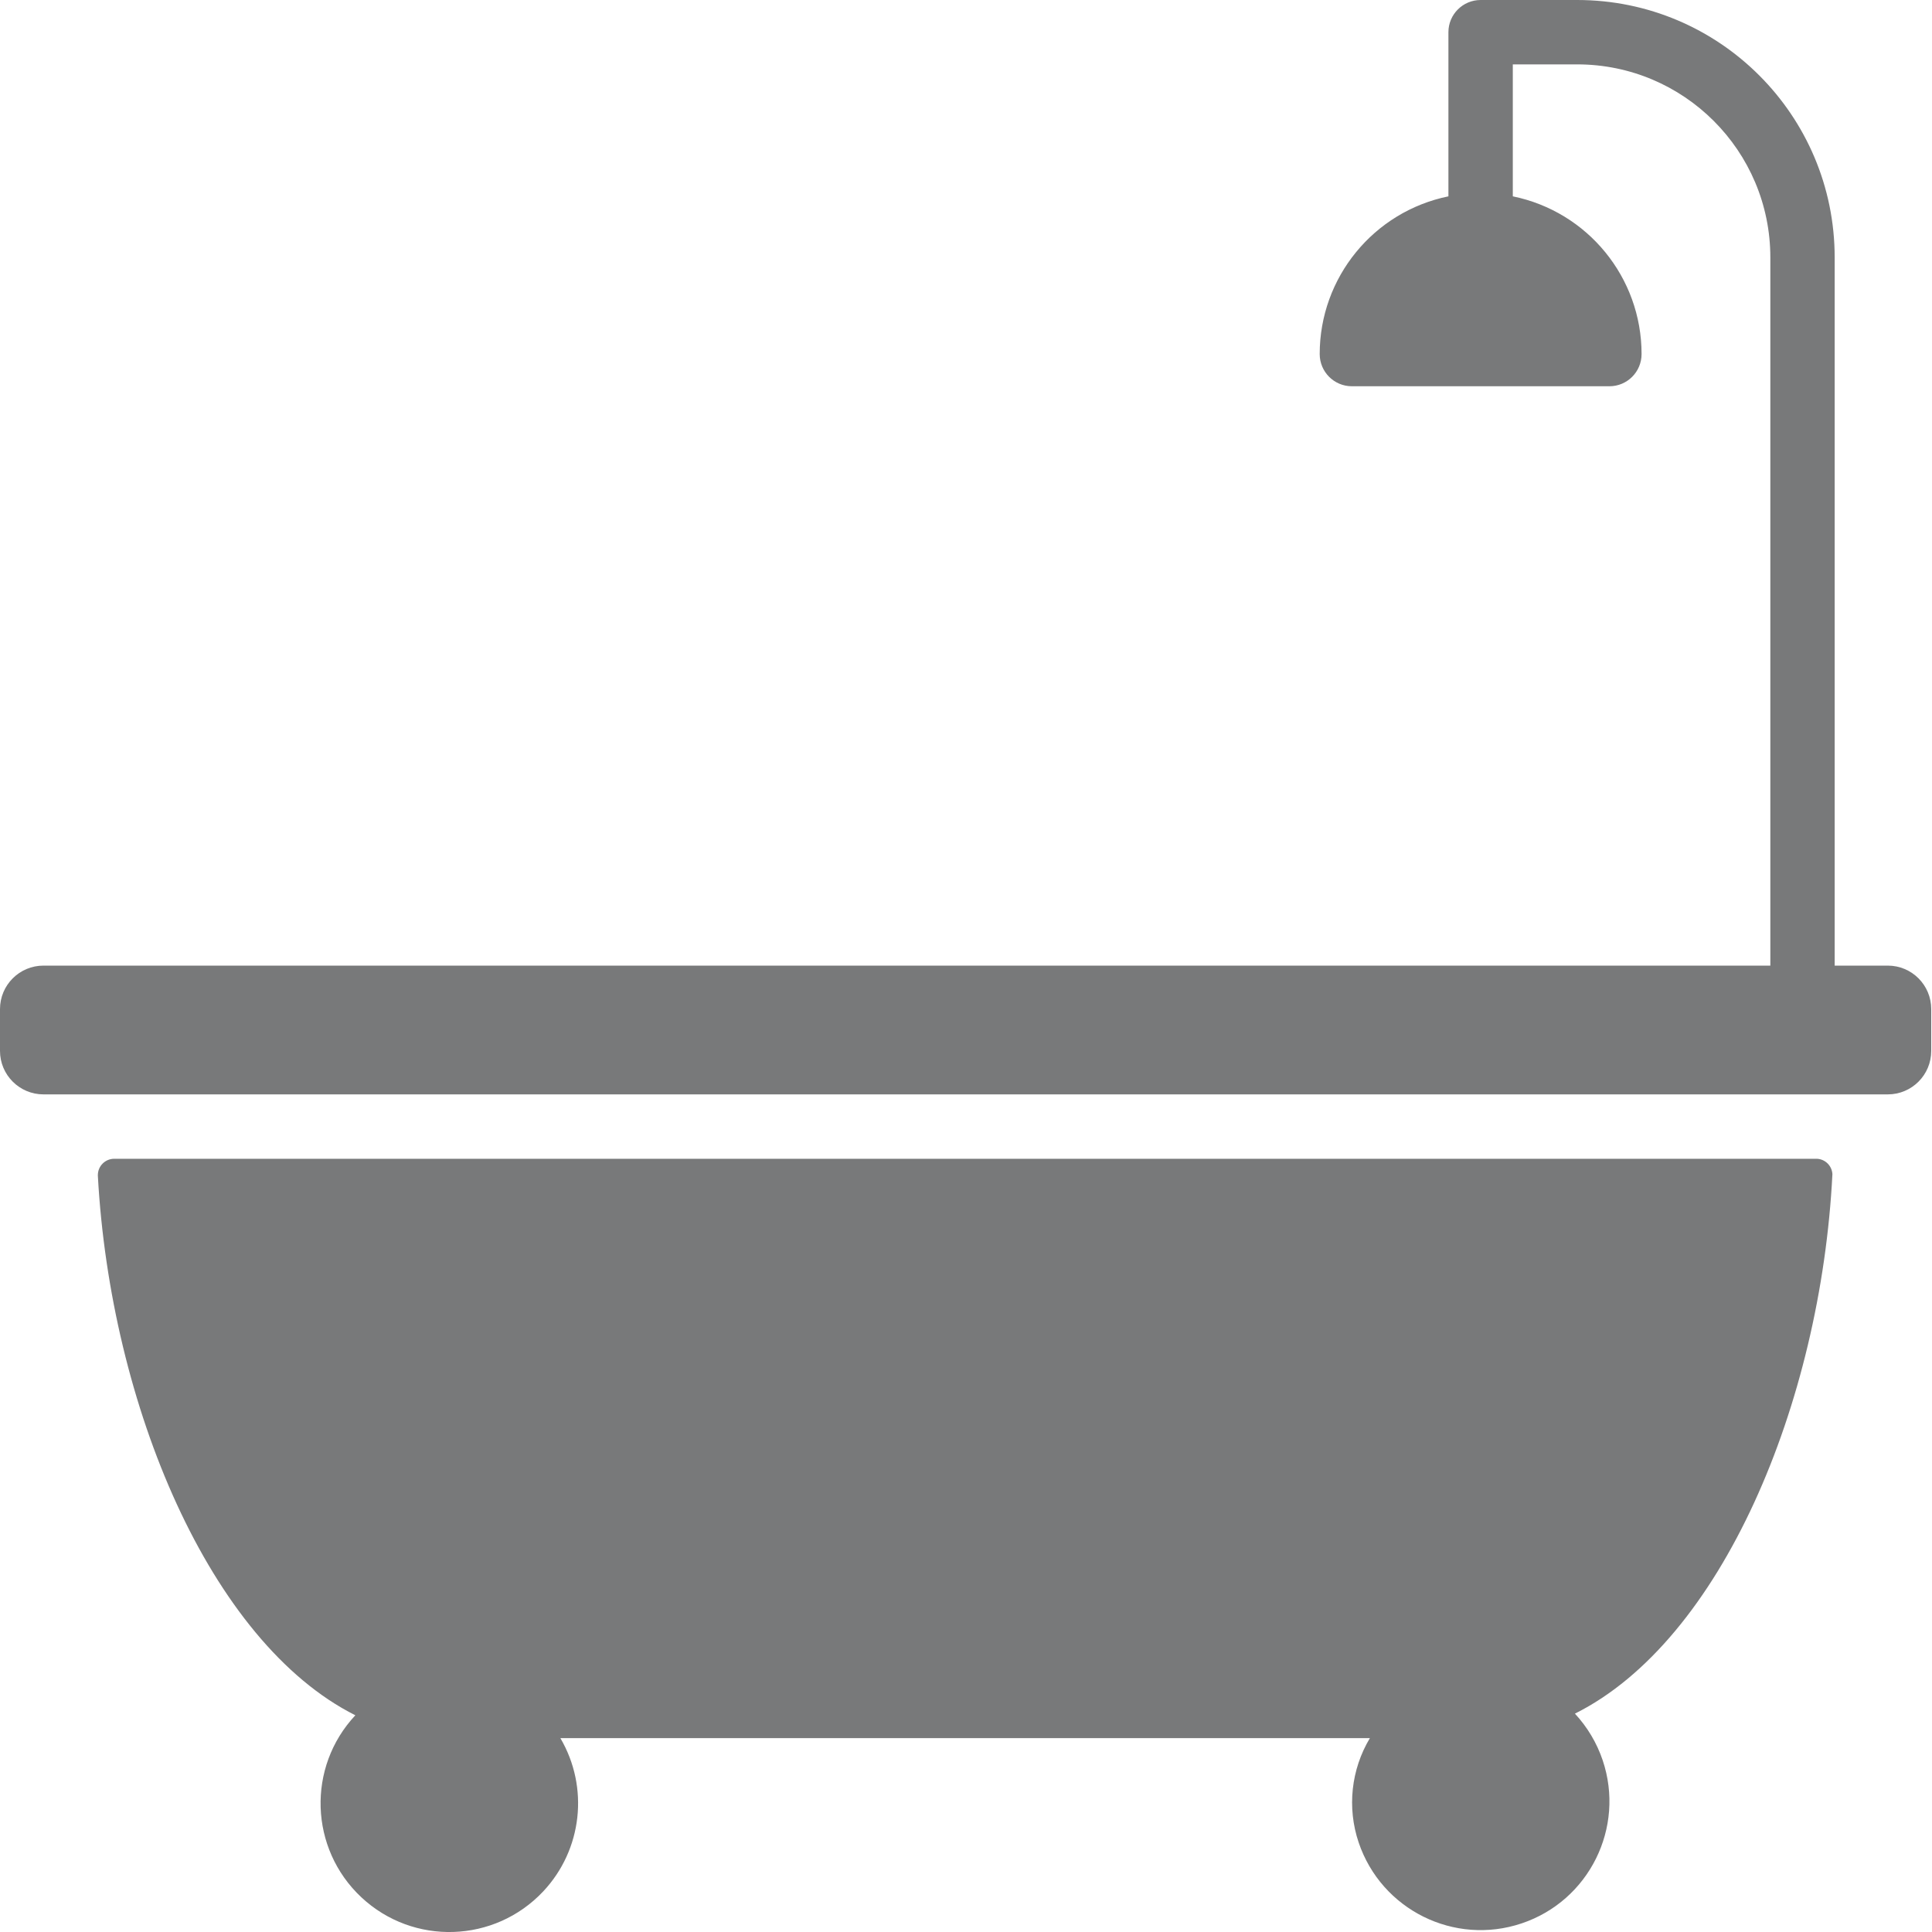 <svg width="40" height="40" viewBox="0 0 40 40" fill="none" xmlns="http://www.w3.org/2000/svg">
<path d="M39.085 19.992H37.985V5.331C37.985 2.387 35.598 0 32.654 0H30.655C30.287 0 29.988 0.298 29.988 0.666V4.065C28.437 4.382 27.323 5.747 27.323 7.33C27.323 7.699 27.621 7.997 27.989 7.997H33.321C33.689 7.997 33.987 7.699 33.987 7.33C33.987 5.747 32.873 4.382 31.321 4.065V1.333H32.654C34.862 1.333 36.653 3.123 36.653 5.331V19.992H0.9C0.403 19.992 0 20.395 0 20.892V21.758C0 22.255 0.403 22.658 0.9 22.658H39.085C39.582 22.658 39.984 22.255 39.984 21.758V20.892C39.984 20.395 39.582 19.992 39.085 19.992Z" fill="#78797A"/>
<path d="M37.619 23.991H2.366C2.178 23.991 2.026 24.142 2.026 24.33C2.026 24.335 2.026 24.339 2.026 24.344C2.286 29.089 4.345 34 7.357 35.513C6.351 36.587 6.406 38.274 7.481 39.281C8.556 40.287 10.242 40.231 11.249 39.157C12.056 38.295 12.2 37.005 11.602 35.986H28.362C27.972 36.637 27.887 37.426 28.129 38.145C28.599 39.54 30.11 40.291 31.506 39.821C32.901 39.352 33.651 37.84 33.182 36.445C33.061 36.086 32.865 35.757 32.607 35.479C35.639 33.967 37.699 29.055 37.938 24.31C37.929 24.138 37.791 24 37.619 23.991Z" fill="#78797A"/>
</svg>
